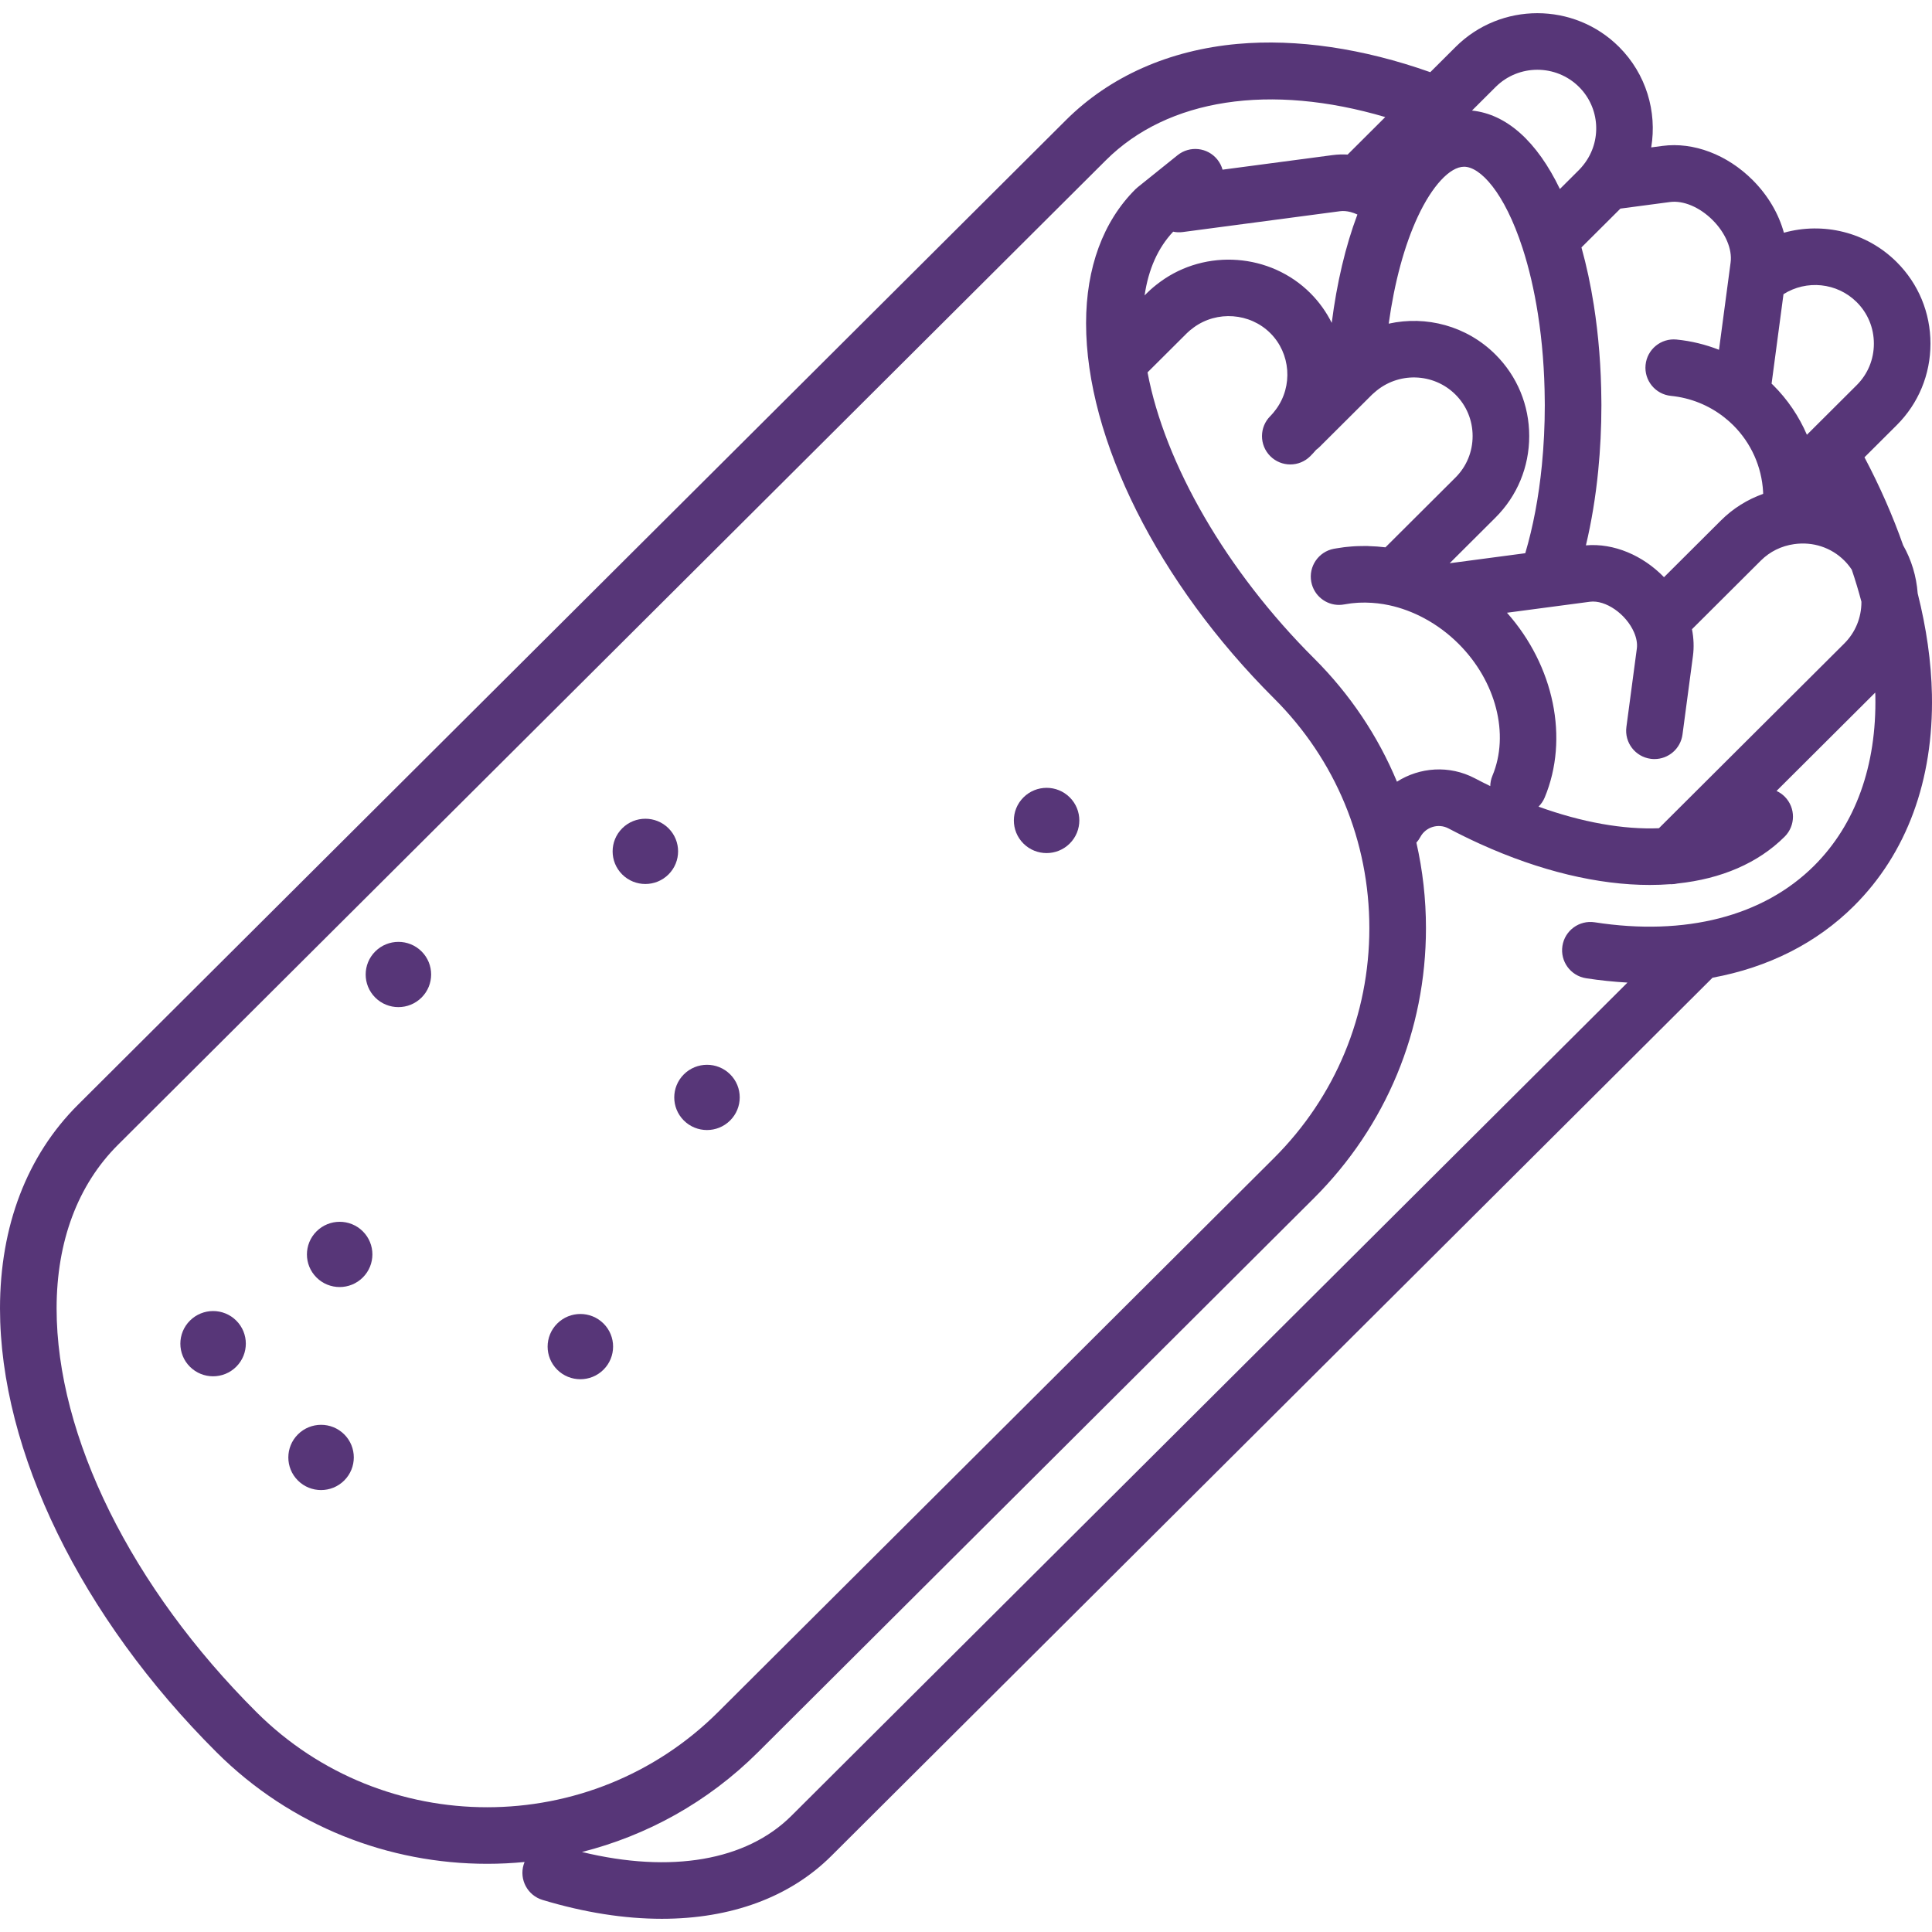 <?xml version="1.0" encoding="iso-8859-1"?>
<!-- Generator: Adobe Illustrator 19.0.0, SVG Export Plug-In . SVG Version: 6.00 Build 0)  -->
<svg fill="#573678" version="1.1" id="Capa_1" xmlns="http://www.w3.org/2000/svg" xmlns:xlink="http://www.w3.org/1999/xlink" x="0px" y="0px"
	 viewBox="0 0 511.999 511.999" style="enable-background:new 0 0 511.999 511.999;" xml:space="preserve">
<g>
	<g>
		<path d="M96.151,326.318c-3.386-3.375-8.88-3.372-12.269,0.005c-3.389,3.378-3.391,8.852-0.005,12.227
			c3.387,3.375,8.879,3.373,12.269-0.005C99.535,335.167,99.537,329.693,96.151,326.318z"/>
	</g>
</g>
<g>
	<g>
		<path d="M91.224,380.12c-3.388-3.375-8.88-3.373-12.27,0.004c-3.389,3.378-3.391,8.852-0.004,12.227
			c3.386,3.375,8.879,3.373,12.269-0.004C94.608,388.969,94.61,383.495,91.224,380.12z"/>
	</g>
</g>
<g>
	<g>
		<path d="M159.938,350.748c-3.387-3.374-8.879-3.372-12.269,0.005c-3.389,3.378-3.391,8.852-0.005,12.227s8.879,3.373,12.269-0.005
			C163.322,359.597,163.324,354.123,159.938,350.748z"/>
	</g>
</g>
<g>
	<g>
		<path d="M62.608,349.97c-3.387-3.375-8.88-3.372-12.269,0.005c-3.389,3.378-3.391,8.852-0.004,12.227
			c3.386,3.375,8.879,3.373,12.269-0.005C65.993,358.819,65.995,353.345,62.608,349.97z"/>
	</g>
</g>
<g>
	<g>
		<path d="M111.72,252.135c-3.388-3.375-8.88-3.373-12.27,0.005c-3.389,3.378-3.391,8.852-0.004,12.227
			c3.386,3.375,8.879,3.373,12.269-0.005C115.104,260.984,115.106,255.51,111.72,252.135z"/>
	</g>
</g>
<g>
	<g>
		<path d="M193.497,284.71c-3.387-3.375-8.879-3.373-12.269,0.005c-3.39,3.378-3.391,8.852-0.005,12.227
			c3.386,3.375,8.879,3.373,12.269-0.005S196.884,288.085,193.497,284.71z"/>
	</g>
</g>
<g>
	<g>
		<path d="M177.164,219.505c-3.386-3.375-8.879-3.373-12.269,0.005c-3.389,3.378-3.391,8.852-0.004,12.227
			c3.386,3.375,8.879,3.373,12.269-0.005C180.548,228.354,180.55,222.88,177.164,219.505z"/>
	</g>
</g>
<g>
	<g>
		<path d="M283.495,211.314c-3.386-3.375-8.879-3.373-12.269,0.005c-3.389,3.378-3.391,8.852-0.005,12.227
			c3.387,3.374,8.88,3.372,12.269-0.005C286.879,220.163,286.881,214.689,283.495,211.314z"/>
	</g>
</g>
<g>
	<g>
		<path d="M508.204,157.246c-0.334-4.542-1.655-8.878-3.86-12.763c-2.718-7.73-6.135-15.525-10.238-23.294l8.533-8.504
			c5.775-5.755,8.955-13.432,8.955-21.618c0-8.186-3.18-15.864-8.955-21.618c-8.053-8.027-19.559-10.654-29.887-7.772
			c-1.371-5.013-4.202-9.877-8.272-13.95c-6.756-6.76-15.69-10.146-23.896-9.06l-2.994,0.397c1.578-9.465-1.335-19.467-8.541-26.648
			c-11.93-11.89-31.343-11.89-43.274,0l-6.736,6.714c-17.819-6.308-35.38-8.901-51.059-7.491
			c-18.143,1.632-33.875,8.616-45.494,20.196L20.658,292.78C7.144,306.249,0,324.914,0,346.758
			c0,37.83,21.459,81.801,57.403,117.624c19.767,19.7,45.728,29.548,71.702,29.547c3.308,0,6.615-0.162,9.911-0.482
			c-0.094,0.228-0.179,0.462-0.252,0.704c-1.197,3.966,1.047,8.151,5.012,9.348c11.097,3.351,21.729,5.002,31.6,5.002
			c18.258,0,33.893-5.655,44.939-16.665L453.841,259.1c14.741-2.713,27.562-9.136,37.5-19.04
			c13.954-13.907,21.09-33.269,20.638-55.996C511.808,175.413,510.52,166.416,508.204,157.246z M472.642,77.963
			c6.072-3.853,14.172-3.107,19.41,2.113c2.93,2.919,4.543,6.823,4.543,10.991c0,4.169-1.613,8.073-4.543,10.993l-13.204,13.16
			c-2.094-4.863-5.102-9.331-8.926-13.142c-0.138-0.137-0.293-0.27-0.434-0.407L472.642,77.963z M399.365,162.381l21.969-2.911
			c4.146-0.551,9.604,3.239,11.704,8.104c0.656,1.521,0.913,3.004,0.741,4.291l-2.768,20.803c-0.546,4.106,2.34,7.878,6.445,8.424
			c0.336,0.044,0.669,0.066,0.999,0.066c3.702,0,6.923-2.742,7.425-6.512l2.768-20.802c0.308-2.312,0.21-4.708-0.256-7.096
			l18.264-18.202c2.373-2.365,5.422-3.868,8.817-4.347c4.964-0.702,9.806,0.884,13.281,4.348c0.752,0.75,1.414,1.566,1.987,2.433
			c0.964,2.842,1.808,5.664,2.552,8.467c0,0.031,0.004,0.062,0.004,0.093c0,4.169-1.614,8.073-4.543,10.993l-49.123,48.957
			c-9.361,0.382-20.311-1.53-31.907-5.72c0.671-0.672,1.239-1.468,1.627-2.399C415.88,195.729,411.839,176.429,399.365,162.381z
			 M429.051,55.655c0.121-0.121,0.241-0.248,0.362-0.373l13.142-1.743c3.557-0.472,7.89,1.365,11.315,4.793
			c3.403,3.405,5.227,7.705,4.759,11.221l-0.447,3.357c0,0.002,0,0.003,0,0.005l-2.632,19.784
			c-3.587-1.407-7.367-2.331-11.255-2.717c-4.119-0.407-7.795,2.6-8.204,6.723c-0.409,4.122,2.601,7.795,6.722,8.205
			c5.158,0.512,10.027,2.464,14.084,5.648c0.899,0.706,1.696,1.407,2.437,2.145c4.729,4.714,7.536,10.975,7.902,17.63
			c0.01,0.181,0.01,0.363,0.016,0.544c-4.189,1.497-7.991,3.865-11.182,7.046l-15.092,15.04c-5.582-5.763-13.3-9.084-20.697-8.438
			c1.469-6.177,2.566-12.777,3.257-19.739c0.561-5.67,0.847-11.516,0.849-17.378c0-0.281-0.004-0.56-0.008-0.839l-0.005-0.46
			c-0.058-8.683-0.729-17.175-1.994-25.241c-0.844-5.381-1.944-10.505-3.28-15.296L429.051,55.655z M396.363,23.044
			c6.093-6.072,16.006-6.073,22.099-0.001c5.553,5.534,6.091,14.369,1.253,20.546c-0.467,0.595-0.864,1.052-1.253,1.439
			l-5.075,5.058c-6.082-12.62-14.118-19.841-23.299-20.788L396.363,23.044z M375.731,57.415c3.806-8.159,8.506-13.228,12.268-13.23
			H388c4.226,0.001,10.653,6.667,15.491,21.56c1.711,5.267,3.08,11.137,4.069,17.446c1.149,7.332,1.76,15.076,1.813,23.019
			l0.013,1.194c-0.002,5.37-0.263,10.721-0.775,15.901c-0.84,8.468-2.323,16.29-4.398,23.301l-20.032,2.654l12.122-12.081
			c5.774-5.754,8.955-13.431,8.955-21.616c0-8.186-3.18-15.864-8.955-21.619c-7.635-7.61-18.38-10.366-28.281-8.172
			C369.535,74.838,372.175,65.04,375.731,57.415z M314.547,88.285c0.477-0.475,1.049-0.953,1.799-1.503
			c6.174-4.524,14.901-3.878,20.3,1.503c5.391,5.372,6.039,14.054,1.509,20.192c-0.551,0.746-1.03,1.315-1.509,1.792
			c-2.935,2.924-2.942,7.673-0.019,10.607c1.465,1.471,3.389,2.206,5.313,2.206c1.915,0,3.83-0.729,5.294-2.188
			c0.256-0.255,0.509-0.519,0.761-0.792c0.07-0.076,0.139-0.159,0.209-0.236c0.183-0.203,0.365-0.405,0.547-0.619
			c0.003-0.004,0.007-0.008,0.01-0.012c0.033-0.024,0.063-0.057,0.095-0.081c0.287-0.214,0.567-0.443,0.828-0.703l13.926-13.878
			c0.103-0.101,0.212-0.19,0.319-0.283l0.349-0.307c6.179-5.492,15.595-5.236,21.435,0.585c2.93,2.92,4.543,6.824,4.543,10.993
			s-1.613,8.072-4.543,10.991l-18.558,18.496c-1.457-0.177-2.926-0.283-4.4-0.323c-0.161-0.014-0.322-0.029-0.485-0.032
			c-0.186-0.002-0.362-0.001-0.565,0.004c-0.011,0-0.022,0.002-0.034,0.002c-0.58,0-1.154,0.007-1.729,0.027h-0.005
			c-0.001,0-0.004,0-0.005,0h-0.006l-0.104,0.004c0,0-0.006,0-0.009,0c-0.05,0.002-0.099,0.004-0.149,0.005
			c-0.229,0.009-0.459,0.018-0.688,0.031l-0.006,0.001c-0.277,0.016-0.553,0.036-0.828,0.058c-0.333,0.027-0.664,0.058-0.996,0.091
			h-0.007l-0.196,0.019c-0.006,0-0.012,0.001-0.012,0.001l-0.011,0.001c-0.236,0.022-0.471,0.046-0.706,0.075
			c-0.001,0-0.002,0-0.002,0h-0.004c-0.003,0-0.007,0.001-0.007,0.001c-0.01,0.001-0.017,0.003-0.024,0.004
			c-0.646,0.079-1.285,0.18-1.923,0.289c-0.001,0-0.003,0.001-0.003,0.001h-0.002l-0.13,0.02c-0.217,0.034-0.435,0.068-0.648,0.109
			c-4.067,0.779-6.745,4.709-5.967,8.777c0.687,3.593,3.821,6.096,7.348,6.096c0.465,0,0.938-0.043,1.412-0.134l0.519-0.083
			c0.001,0,0.002-0.001,0.004-0.001c0.415-0.071,0.83-0.139,1.251-0.191l0.005-0.001l0.594-0.059
			c0.386-0.039,0.772-0.074,1.157-0.097c0.017-0.001,0.034-0.003,0.051-0.004c0.172-0.01,0.346-0.016,0.52-0.022l0.096-0.003h0.004
			c0.349-0.013,0.7-0.018,1.05-0.018c0.058,0,0.119-0.004,0.176-0.003l0.326,0.005c2.072,0.033,4.136,0.269,6.133,0.699
			c3.17,0.684,6.296,1.846,9.293,3.454c3.311,1.777,6.362,4.047,9.071,6.745c9.967,9.934,13.581,23.995,8.992,34.99
			c-0.374,0.897-0.554,1.824-0.572,2.74c-1.364-0.665-2.728-1.352-4.084-2.066c-6.754-3.555-14.618-2.945-20.643,0.896
			c-5.022-12.08-12.429-23.174-21.978-32.691c-23.252-23.173-39.567-51.581-44.119-75.779L314.547,88.285z M303.959,77.659
			l-0.628,0.626c1.015-6.956,3.551-12.612,7.568-16.887c0.81,0.17,1.659,0.215,2.527,0.099l41.696-5.524
			c0.851-0.112,1.79-0.04,2.788,0.215c0.603,0.155,1.212,0.381,1.816,0.659c-3.135,8.314-5.455,18.121-6.803,28.717
			c-1.429-2.872-3.326-5.55-5.689-7.905c-10.582-10.548-27.673-11.829-39.756-2.976C306.121,75.679,304.969,76.652,303.959,77.659z
			 M129.104,478.938c-22.134,0-44.268-8.394-61.113-25.182C34.81,420.687,15,380.688,15,346.758c0-17.769,5.618-32.76,16.246-43.352
			L293.074,42.462c16.452-16.395,43.583-20.421,74.032-11.439l-9.973,9.94c-1.342-0.074-2.673-0.034-3.982,0.139l-29.162,3.863
			c-0.264-0.952-0.72-1.868-1.379-2.687c-2.594-3.228-7.315-3.744-10.544-1.149l-10.587,8.507c-0.209,0.167-0.407,0.346-0.597,0.534
			c-8.544,8.515-13.061,20.788-13.061,35.491c0,30.705,19.09,68.804,49.819,99.429c16.283,16.229,25.251,37.847,25.251,60.872
			c0,23.052-8.985,44.702-25.302,60.963l-147.278,146.78C173.431,470.528,151.267,478.939,129.104,478.938z M480.755,229.434
			c-13.439,13.392-34.087,18.712-58.137,14.983c-4.096-0.63-7.926,2.17-8.561,6.263c-0.635,4.093,2.169,7.926,6.262,8.562
			c3.726,0.578,7.382,0.947,10.976,1.152L209.728,481.209c-11.962,11.923-31.965,15.307-55.504,9.588
			c17.113-4.328,33.312-13.146,46.677-26.466l147.278-146.78c19.161-19.096,29.714-44.52,29.714-71.588
			c0-7.723-0.863-15.31-2.536-22.655c0.394-0.441,0.747-0.93,1.037-1.475c1.426-2.683,4.78-3.709,7.47-2.292
			c2.754,1.45,5.547,2.821,8.304,4.075c16.016,7.281,31.463,10.906,45.018,10.906c1.85,0,3.665-0.068,5.441-0.203
			c0.088,0.003,0.177,0.013,0.265,0.013c0.566,0,1.131-0.072,1.685-0.199c11.511-1.219,21.296-5.356,28.371-12.407
			c2.935-2.924,2.942-7.673,0.019-10.607c-0.646-0.649-1.385-1.146-2.17-1.509l26.155-26.067c0.008,0.272,0.027,0.548,0.032,0.82
			C497.352,202.901,491.741,218.486,480.755,229.434z"/>
	</g>
</g>
<g>
</g>
<g>
</g>
<g>
</g>
<g>
</g>
<g>
</g>
<g>
</g>
<g>
</g>
<g>
</g>
<g>
</g>
<g>
</g>
<g>
</g>
<g>
</g>
<g>
</g>
<g>
</g>
<g>
</g>
</svg>
